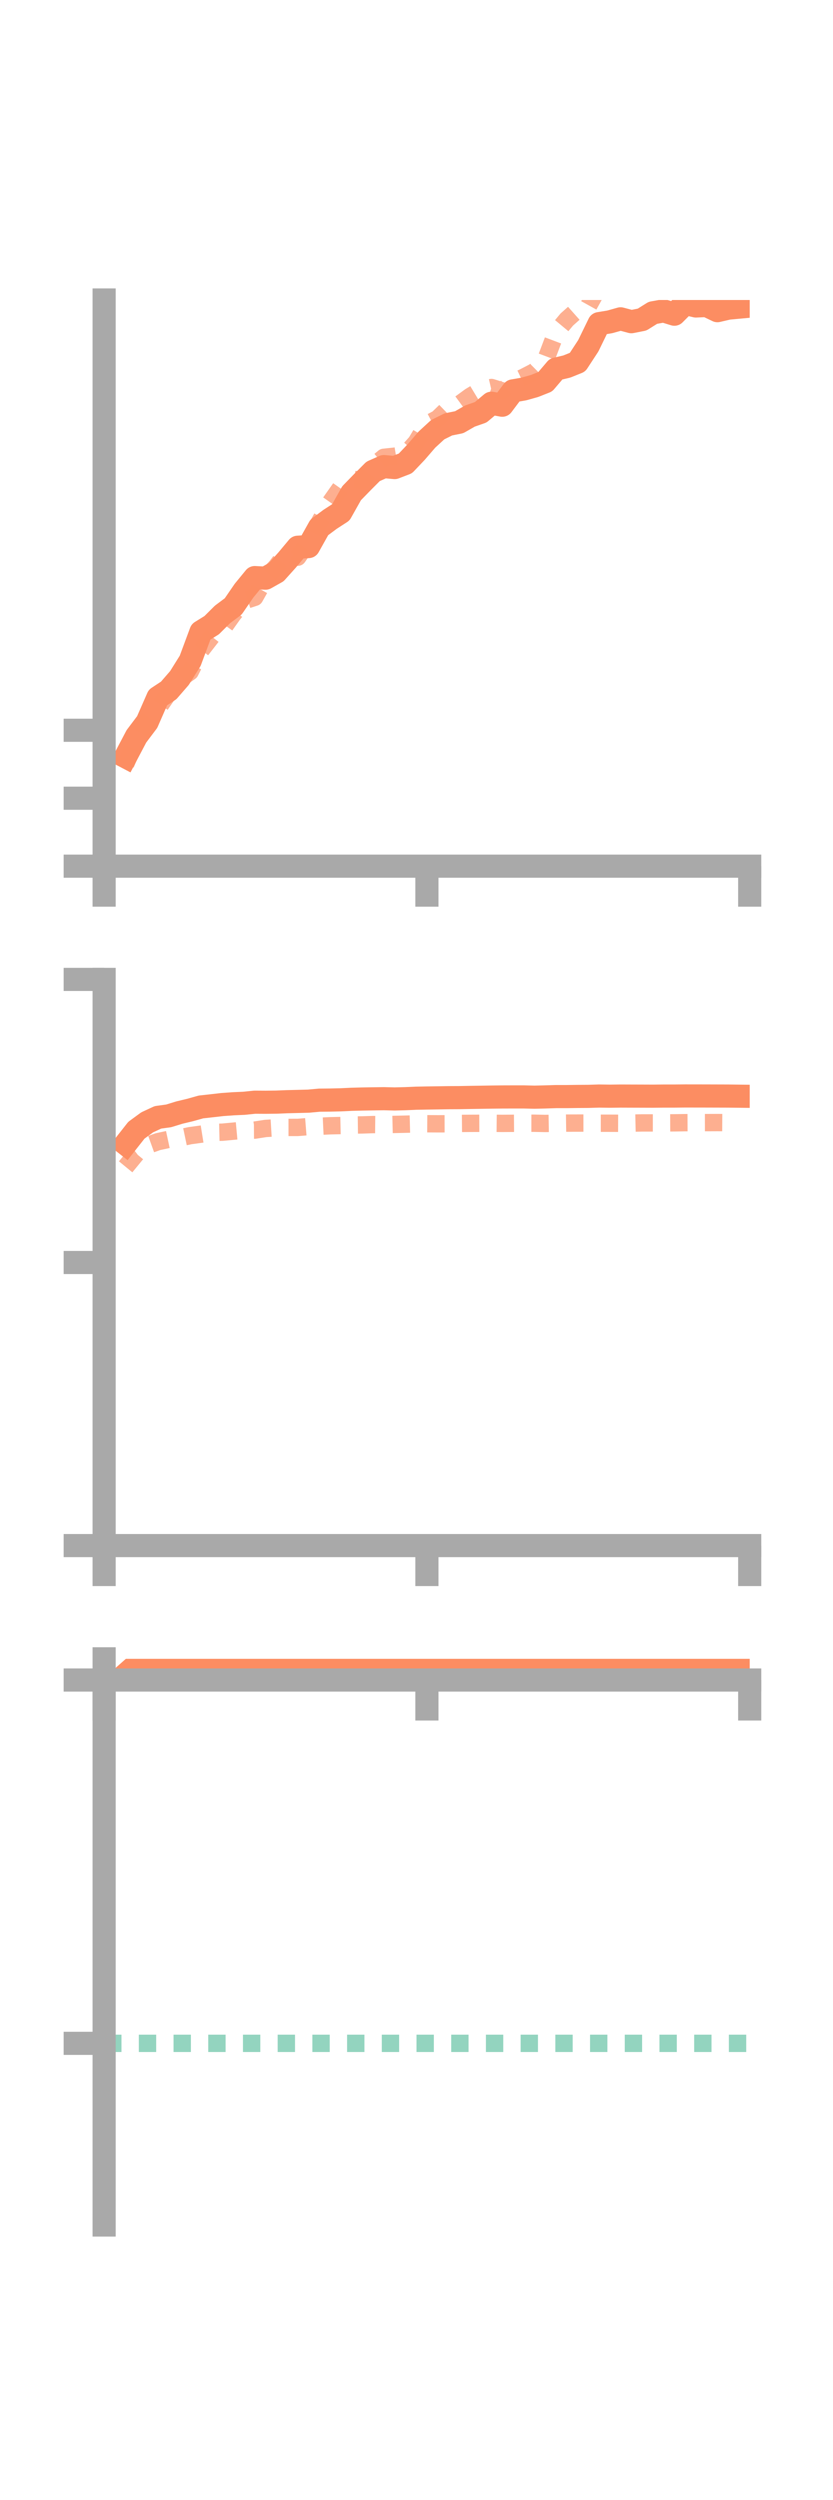 <?xml version="1.0" encoding="utf-8" standalone="no"?>
<!DOCTYPE svg PUBLIC "-//W3C//DTD SVG 1.1//EN"
  "http://www.w3.org/Graphics/SVG/1.1/DTD/svg11.dtd">
<!-- Created with matplotlib (https://matplotlib.org/) -->
<svg height="216pt" version="1.1" viewBox="0 0 72 216" width="72pt" xmlns="http://www.w3.org/2000/svg" xmlns:xlink="http://www.w3.org/1999/xlink">
 <defs>
  <style type="text/css">*{stroke-linecap:butt;stroke-linejoin:round;}</style>
 </defs>
 <g id="figure_1">
  <g id="patch_1">
   <path d="M 0 216 
L 72 216 
L 72 0 
L 0 0 
z
" style="fill:none;"/>
  </g>
  <g id="axes_1">
   <g id="patch_2">
    <path d="M 9 74.838 
L 64.8 74.838 
L 64.8 25.92 
L 9 25.92 
z
" style="fill:none;"/>
   </g>
   <g id="matplotlib.axis_1">
    <g id="xtick_1">
     <g id="line2d_1">
      <defs>
       <path d="M 0 0 
L 0 3.5 
" id="m0f4dd84566" style="stroke:#a9a9a9;stroke-width:2;"/>
      </defs>
      <g>
       <use style="fill:#a9a9a9;stroke:#a9a9a9;stroke-width:2;" x="9" xlink:href="#m0f4dd84566" y="74.838"/>
      </g>
     </g>
    </g>
    <g id="xtick_2">
     <g id="line2d_2">
      <g>
       <use style="fill:#a9a9a9;stroke:#a9a9a9;stroke-width:2;" x="36.9" xlink:href="#m0f4dd84566" y="74.838"/>
      </g>
     </g>
    </g>
    <g id="xtick_3">
     <g id="line2d_3">
      <g>
       <use style="fill:#a9a9a9;stroke:#a9a9a9;stroke-width:2;" x="64.8" xlink:href="#m0f4dd84566" y="74.838"/>
      </g>
     </g>
    </g>
   </g>
   <g id="matplotlib.axis_2">
    <g id="ytick_1">
     <g id="line2d_4">
      <defs>
       <path d="M 0 0 
L -3.5 0 
" id="m108d5dc135" style="stroke:#a9a9a9;stroke-width:2;"/>
      </defs>
      <g>
       <use style="fill:#a9a9a9;stroke:#a9a9a9;stroke-width:2;" x="9" xlink:href="#m108d5dc135" y="74.838"/>
      </g>
     </g>
    </g>
    <g id="ytick_2">
     <g id="line2d_5">
      <g>
       <use style="fill:#a9a9a9;stroke:#a9a9a9;stroke-width:2;" x="9" xlink:href="#m108d5dc135" y="68.967"/>
      </g>
     </g>
    </g>
    <g id="ytick_3">
     <g id="line2d_6">
      <g>
       <use style="fill:#a9a9a9;stroke:#a9a9a9;stroke-width:2;" x="9" xlink:href="#m108d5dc135" y="63.096"/>
      </g>
     </g>
    </g>
   </g>
   <g id="line2d_7">
    <path clip-path="url(#pf538db25f4)" d="M 10.86 65.386 
L 11.79 63.62 
L 12.72 62.386 
L 13.65 60.266 
L 14.58 59.653 
L 15.51 58.581 
L 16.44 57.093 
L 17.37 54.59 
L 18.3 54.013 
L 19.23 53.087 
L 20.16 52.391 
L 21.09 51.037 
L 22.02 49.903 
L 22.95 49.954 
L 23.88 49.43 
L 24.81 48.395 
L 25.74 47.281 
L 26.67 47.224 
L 27.6 45.564 
L 28.53 44.871 
L 29.46 44.268 
L 30.39 42.615 
L 31.32 41.66 
L 32.25 40.727 
L 33.18 40.314 
L 34.11 40.397 
L 35.04 40.039 
L 35.97 39.061 
L 36.9 37.983 
L 37.83 37.128 
L 38.76 36.666 
L 39.69 36.479 
L 40.62 35.946 
L 41.55 35.622 
L 42.48 34.84 
L 43.41 35.011 
L 44.34 33.772 
L 45.27 33.611 
L 46.2 33.35 
L 47.13 32.982 
L 48.06 31.889 
L 48.99 31.669 
L 49.92 31.295 
L 50.85 29.873 
L 51.78 27.963 
L 52.71 27.809 
L 53.64 27.547 
L 54.57 27.795 
L 55.5 27.611 
L 56.43 27.029 
L 57.36 26.861 
L 58.29 27.147 
L 59.22 26.214 
L 60.15 26.437 
L 61.08 26.396 
L 62.01 26.842 
L 62.94 26.624 
L 63.87 26.538 
" style="fill:none;stroke:#fc8d62;stroke-linecap:square;stroke-width:2;"/>
   </g>
   <g id="line2d_8">
    <path clip-path="url(#pf538db25f4)" d="M 10.86 66.034 
L 11.79 63.804 
L 12.72 62.264 
L 13.65 61.23 
L 14.58 59.878 
L 15.51 58.7 
L 16.44 58.041 
L 17.37 56.192 
L 18.3 54.997 
L 19.23 54.371 
L 20.16 53.063 
L 21.09 51.915 
L 22.02 51.611 
L 22.95 49.96 
L 23.88 48.951 
L 24.81 47.716 
L 25.74 48.142 
L 26.67 46.805 
L 27.6 45.132 
L 28.53 43.433 
L 29.46 42.113 
L 30.39 41.399 
L 31.32 41.508 
L 32.25 40.282 
L 33.18 39.511 
L 34.11 39.414 
L 35.04 39.256 
L 35.97 38.216 
L 36.9 36.656 
L 37.83 36.166 
L 38.76 35.267 
L 39.69 34.938 
L 40.62 34.257 
L 41.55 33.696 
L 42.48 33.48 
L 43.41 33.772 
L 44.34 33.031 
L 45.27 32.587 
L 46.2 32.107 
L 47.13 31.185 
L 48.06 28.727 
L 48.99 27.608 
L 49.92 26.781 
L 50.85 26.458 
L 51.78 24.784 
L 52.71 23.894 
L 53.64 23.001 
L 54.57 23.399 
L 55.5 23.123 
L 56.43 22.954 
L 57.36 23.221 
L 58.29 22.079 
L 59.22 22.077 
L 60.15 21.525 
L 61.08 21.7 
L 62.01 21.281 
L 62.94 21.246 
L 63.87 20.987 
" style="fill:none;stroke:#fc8d62;stroke-dasharray:1.5,1.5;stroke-dashoffset:0;stroke-opacity:0.7;stroke-width:1.5;"/>
   </g>
   <g id="patch_3">
    <path d="M 9 74.838 
L 9 25.92 
" style="fill:none;stroke:#a9a9a9;stroke-linecap:square;stroke-linejoin:miter;stroke-width:2;"/>
   </g>
   <g id="patch_4">
    <path d="M 64.8 74.838 
L 64.8 25.92 
" style="fill:none;"/>
   </g>
   <g id="patch_5">
    <path d="M 9 74.838 
L 64.8 74.838 
" style="fill:none;stroke:#a9a9a9;stroke-linecap:square;stroke-linejoin:miter;stroke-width:2;"/>
   </g>
   <g id="patch_6">
    <path d="M 9 25.92 
L 64.8 25.92 
" style="fill:none;"/>
   </g>
  </g>
  <g id="axes_2">
   <g id="patch_7">
    <path d="M 9 133.539 
L 64.8 133.539 
L 64.8 84.621 
L 9 84.621 
z
" style="fill:none;"/>
   </g>
   <g id="matplotlib.axis_3">
    <g id="xtick_4">
     <g id="line2d_9">
      <g>
       <use style="fill:#a9a9a9;stroke:#a9a9a9;stroke-width:2;" x="9" xlink:href="#m0f4dd84566" y="133.539"/>
      </g>
     </g>
    </g>
    <g id="xtick_5">
     <g id="line2d_10">
      <g>
       <use style="fill:#a9a9a9;stroke:#a9a9a9;stroke-width:2;" x="36.9" xlink:href="#m0f4dd84566" y="133.539"/>
      </g>
     </g>
    </g>
    <g id="xtick_6">
     <g id="line2d_11">
      <g>
       <use style="fill:#a9a9a9;stroke:#a9a9a9;stroke-width:2;" x="64.8" xlink:href="#m0f4dd84566" y="133.539"/>
      </g>
     </g>
    </g>
   </g>
   <g id="matplotlib.axis_4">
    <g id="ytick_4">
     <g id="line2d_12">
      <g>
       <use style="fill:#a9a9a9;stroke:#a9a9a9;stroke-width:2;" x="9" xlink:href="#m108d5dc135" y="133.539"/>
      </g>
     </g>
    </g>
    <g id="ytick_5">
     <g id="line2d_13">
      <g>
       <use style="fill:#a9a9a9;stroke:#a9a9a9;stroke-width:2;" x="9" xlink:href="#m108d5dc135" y="109.08"/>
      </g>
     </g>
    </g>
    <g id="ytick_6">
     <g id="line2d_14">
      <g>
       <use style="fill:#a9a9a9;stroke:#a9a9a9;stroke-width:2;" x="9" xlink:href="#m108d5dc135" y="84.621"/>
      </g>
     </g>
    </g>
   </g>
   <g id="line2d_15">
    <path clip-path="url(#pb4b0124414)" d="M 10.86 98.834 
L 11.79 97.651 
L 12.72 96.971 
L 13.65 96.539 
L 14.58 96.411 
L 15.51 96.125 
L 16.44 95.902 
L 17.37 95.641 
L 18.3 95.538 
L 19.23 95.432 
L 20.16 95.366 
L 21.09 95.324 
L 22.02 95.229 
L 22.95 95.235 
L 23.88 95.224 
L 24.81 95.187 
L 25.74 95.164 
L 26.67 95.14 
L 27.6 95.054 
L 28.53 95.045 
L 29.46 95.024 
L 30.39 94.979 
L 31.32 94.955 
L 32.25 94.94 
L 33.18 94.927 
L 34.11 94.95 
L 35.04 94.926 
L 35.97 94.885 
L 36.9 94.868 
L 37.83 94.855 
L 38.76 94.84 
L 39.69 94.835 
L 40.62 94.817 
L 41.55 94.803 
L 42.48 94.788 
L 43.41 94.778 
L 44.34 94.775 
L 45.27 94.775 
L 46.2 94.796 
L 47.13 94.775 
L 48.06 94.745 
L 48.99 94.745 
L 49.92 94.732 
L 50.85 94.726 
L 51.78 94.698 
L 52.71 94.711 
L 53.64 94.699 
L 54.57 94.703 
L 55.5 94.706 
L 56.43 94.71 
L 57.36 94.7 
L 58.29 94.7 
L 59.22 94.691 
L 60.15 94.692 
L 61.08 94.694 
L 62.01 94.697 
L 62.94 94.7 
L 63.87 94.711 
" style="fill:none;stroke:#fc8d62;stroke-linecap:square;stroke-width:2;"/>
   </g>
   <g id="line2d_16">
    <path clip-path="url(#pb4b0124414)" d="M 10.86 100.814 
L 11.79 99.683 
L 12.72 98.974 
L 13.65 98.64 
L 14.58 98.44 
L 15.51 98.315 
L 16.44 98.12 
L 17.37 97.993 
L 18.3 97.843 
L 19.23 97.822 
L 20.16 97.735 
L 21.09 97.649 
L 22.02 97.643 
L 22.95 97.499 
L 23.88 97.443 
L 24.81 97.41 
L 25.74 97.409 
L 26.67 97.336 
L 27.6 97.311 
L 28.53 97.267 
L 29.46 97.246 
L 30.39 97.205 
L 31.32 97.193 
L 32.25 97.163 
L 33.18 97.172 
L 34.11 97.15 
L 35.04 97.13 
L 35.97 97.106 
L 36.9 97.091 
L 37.83 97.097 
L 38.76 97.095 
L 39.69 97.066 
L 40.62 97.057 
L 41.55 97.053 
L 42.48 97.052 
L 43.41 97.061 
L 44.34 97.054 
L 45.27 97.047 
L 46.2 97.048 
L 47.13 97.067 
L 48.06 97.052 
L 48.99 97.038 
L 49.92 97.035 
L 50.85 97.034 
L 51.78 97.048 
L 52.71 97.048 
L 53.64 97.052 
L 54.57 97.04 
L 55.5 97.02 
L 56.43 97.021 
L 57.36 97.017 
L 58.29 97.013 
L 59.22 96.999 
L 60.15 96.995 
L 61.08 96.994 
L 62.01 96.99 
L 62.94 96.996 
L 63.87 97.002 
" style="fill:none;stroke:#fc8d62;stroke-dasharray:1.5,1.5;stroke-dashoffset:0;stroke-opacity:0.7;stroke-width:1.5;"/>
   </g>
   <g id="patch_8">
    <path d="M 9 133.539 
L 9 84.621 
" style="fill:none;stroke:#a9a9a9;stroke-linecap:square;stroke-linejoin:miter;stroke-width:2;"/>
   </g>
   <g id="patch_9">
    <path d="M 64.8 133.539 
L 64.8 84.621 
" style="fill:none;"/>
   </g>
   <g id="patch_10">
    <path d="M 9 133.539 
L 64.8 133.539 
" style="fill:none;stroke:#a9a9a9;stroke-linecap:square;stroke-linejoin:miter;stroke-width:2;"/>
   </g>
   <g id="patch_11">
    <path d="M 9 84.621 
L 64.8 84.621 
" style="fill:none;"/>
   </g>
  </g>
  <g id="axes_3">
   <g id="patch_12">
    <path d="M 9 192.24 
L 64.8 192.24 
L 64.8 143.322 
L 9 143.322 
z
" style="fill:none;"/>
   </g>
   <g id="matplotlib.axis_5">
    <g id="xtick_7">
     <g id="line2d_17">
      <g>
       <use style="fill:#a9a9a9;stroke:#a9a9a9;stroke-width:2;" x="9" xlink:href="#m0f4dd84566" y="145.154"/>
      </g>
     </g>
    </g>
    <g id="xtick_8">
     <g id="line2d_18">
      <g>
       <use style="fill:#a9a9a9;stroke:#a9a9a9;stroke-width:2;" x="36.9" xlink:href="#m0f4dd84566" y="145.154"/>
      </g>
     </g>
    </g>
    <g id="xtick_9">
     <g id="line2d_19">
      <g>
       <use style="fill:#a9a9a9;stroke:#a9a9a9;stroke-width:2;" x="64.8" xlink:href="#m0f4dd84566" y="145.154"/>
      </g>
     </g>
    </g>
   </g>
   <g id="matplotlib.axis_6">
    <g id="ytick_7">
     <g id="line2d_20">
      <g>
       <use style="fill:#a9a9a9;stroke:#a9a9a9;stroke-width:2;" x="9" xlink:href="#m108d5dc135" y="145.154"/>
      </g>
     </g>
    </g>
    <g id="ytick_8">
     <g id="line2d_21">
      <g>
       <use style="fill:#a9a9a9;stroke:#a9a9a9;stroke-width:2;" x="9" xlink:href="#m108d5dc135" y="176.545"/>
      </g>
     </g>
    </g>
   </g>
   <g id="line2d_22">
    <path clip-path="url(#pefbd97361a)" d="M 10.86 144.675 
L 11.79 143.85 
L 12.72 143.754 
L 13.65 143.906 
L 14.58 143.968 
L 15.51 143.626 
L 16.44 143.944 
L 17.37 144.04 
L 18.3 144.029 
L 19.23 143.825 
L 20.16 143.584 
L 21.09 143.763 
L 22.02 143.654 
L 22.95 143.619 
L 23.88 143.61 
L 24.81 143.645 
L 25.74 143.744 
L 26.67 143.702 
L 27.6 143.715 
L 28.53 143.601 
L 29.46 143.377 
L 30.39 143.322 
L 31.32 143.324 
L 32.25 143.468 
L 33.18 143.484 
L 34.11 143.533 
L 35.04 143.597 
L 35.97 143.58 
L 36.9 143.558 
L 37.83 143.636 
L 38.76 143.608 
L 39.69 143.653 
L 40.62 143.714 
L 41.55 143.59 
L 42.48 143.536 
L 43.41 143.601 
L 44.34 143.608 
L 45.27 143.534 
L 46.2 143.551 
L 47.13 143.558 
L 48.06 143.502 
L 48.99 143.543 
L 49.92 143.561 
L 50.85 143.589 
L 51.78 143.587 
L 52.71 143.552 
L 53.64 143.565 
L 54.57 143.604 
L 55.5 143.589 
L 56.43 143.609 
L 57.36 143.652 
L 58.29 143.678 
L 59.22 143.69 
L 60.15 143.64 
L 61.08 143.643 
L 62.01 143.633 
L 62.94 143.681 
L 63.87 143.703 
" style="fill:none;stroke:#fc8d62;stroke-linecap:square;stroke-width:2;"/>
   </g>
   <g id="line2d_23">
    <path clip-path="url(#pefbd97361a)" d="M 10.86 145.154 
L 11.79 145.179 
L 12.72 145.206 
L 13.65 145.236 
L 14.58 145.228 
L 15.51 145.195 
L 16.44 145.154 
L 17.37 145.18 
L 18.3 145.154 
L 19.23 145.219 
L 20.16 145.155 
L 21.09 145.166 
L 22.02 145.167 
L 22.95 145.154 
L 23.88 145.156 
L 24.81 145.154 
L 25.74 145.154 
L 26.67 145.154 
L 27.6 145.154 
L 28.53 145.154 
L 29.46 145.155 
L 30.39 145.155 
L 31.32 145.154 
L 32.25 145.154 
L 33.18 145.154 
L 34.11 145.154 
L 35.04 145.155 
L 35.97 145.155 
L 36.9 145.155 
L 37.83 145.155 
L 38.76 145.154 
L 39.69 145.154 
L 40.62 145.154 
L 41.55 145.155 
L 42.48 145.154 
L 43.41 145.156 
L 44.34 145.156 
L 45.27 145.156 
L 46.2 145.154 
L 47.13 145.154 
L 48.06 145.154 
L 48.99 145.154 
L 49.92 145.154 
L 50.85 145.154 
L 51.78 145.154 
L 52.71 145.154 
L 53.64 145.155 
L 54.57 145.154 
L 55.5 145.154 
L 56.43 145.154 
L 57.36 145.154 
L 58.29 145.154 
L 59.22 145.155 
L 60.15 145.154 
L 61.08 145.154 
L 62.01 145.154 
L 62.94 145.154 
L 63.87 145.155 
" style="fill:none;stroke:#fc8d62;stroke-dasharray:1.5,1.5;stroke-dashoffset:0;stroke-opacity:0.7;stroke-width:1.5;"/>
   </g>
   <g id="line2d_24">
    <path clip-path="url(#pefbd97361a)" d="M 9 176.545 
L 64.8 176.545 
" style="fill:none;stroke:#66c2a5;stroke-dasharray:1.5,1.5;stroke-dashoffset:0;stroke-opacity:0.7;stroke-width:1.5;"/>
   </g>
   <g id="patch_13">
    <path d="M 9 192.24 
L 9 143.322 
" style="fill:none;stroke:#a9a9a9;stroke-linecap:square;stroke-linejoin:miter;stroke-width:2;"/>
   </g>
   <g id="patch_14">
    <path d="M 64.8 192.24 
L 64.8 143.322 
" style="fill:none;"/>
   </g>
   <g id="patch_15">
    <path d="M 9 145.154 
L 64.8 145.154 
" style="fill:none;stroke:#a9a9a9;stroke-linecap:square;stroke-linejoin:miter;stroke-width:2;"/>
   </g>
   <g id="patch_16">
    <path d="M 9 143.322 
L 64.8 143.322 
" style="fill:none;"/>
   </g>
  </g>
 </g>
 <defs>
  <clipPath id="pf538db25f4">
   <rect height="48.918" width="55.8" x="9" y="25.92"/>
  </clipPath>
  <clipPath id="pb4b0124414">
   <rect height="48.918" width="55.8" x="9" y="84.621"/>
  </clipPath>
  <clipPath id="pefbd97361a">
   <rect height="48.918" width="55.8" x="9" y="143.322"/>
  </clipPath>
 </defs>
</svg>
